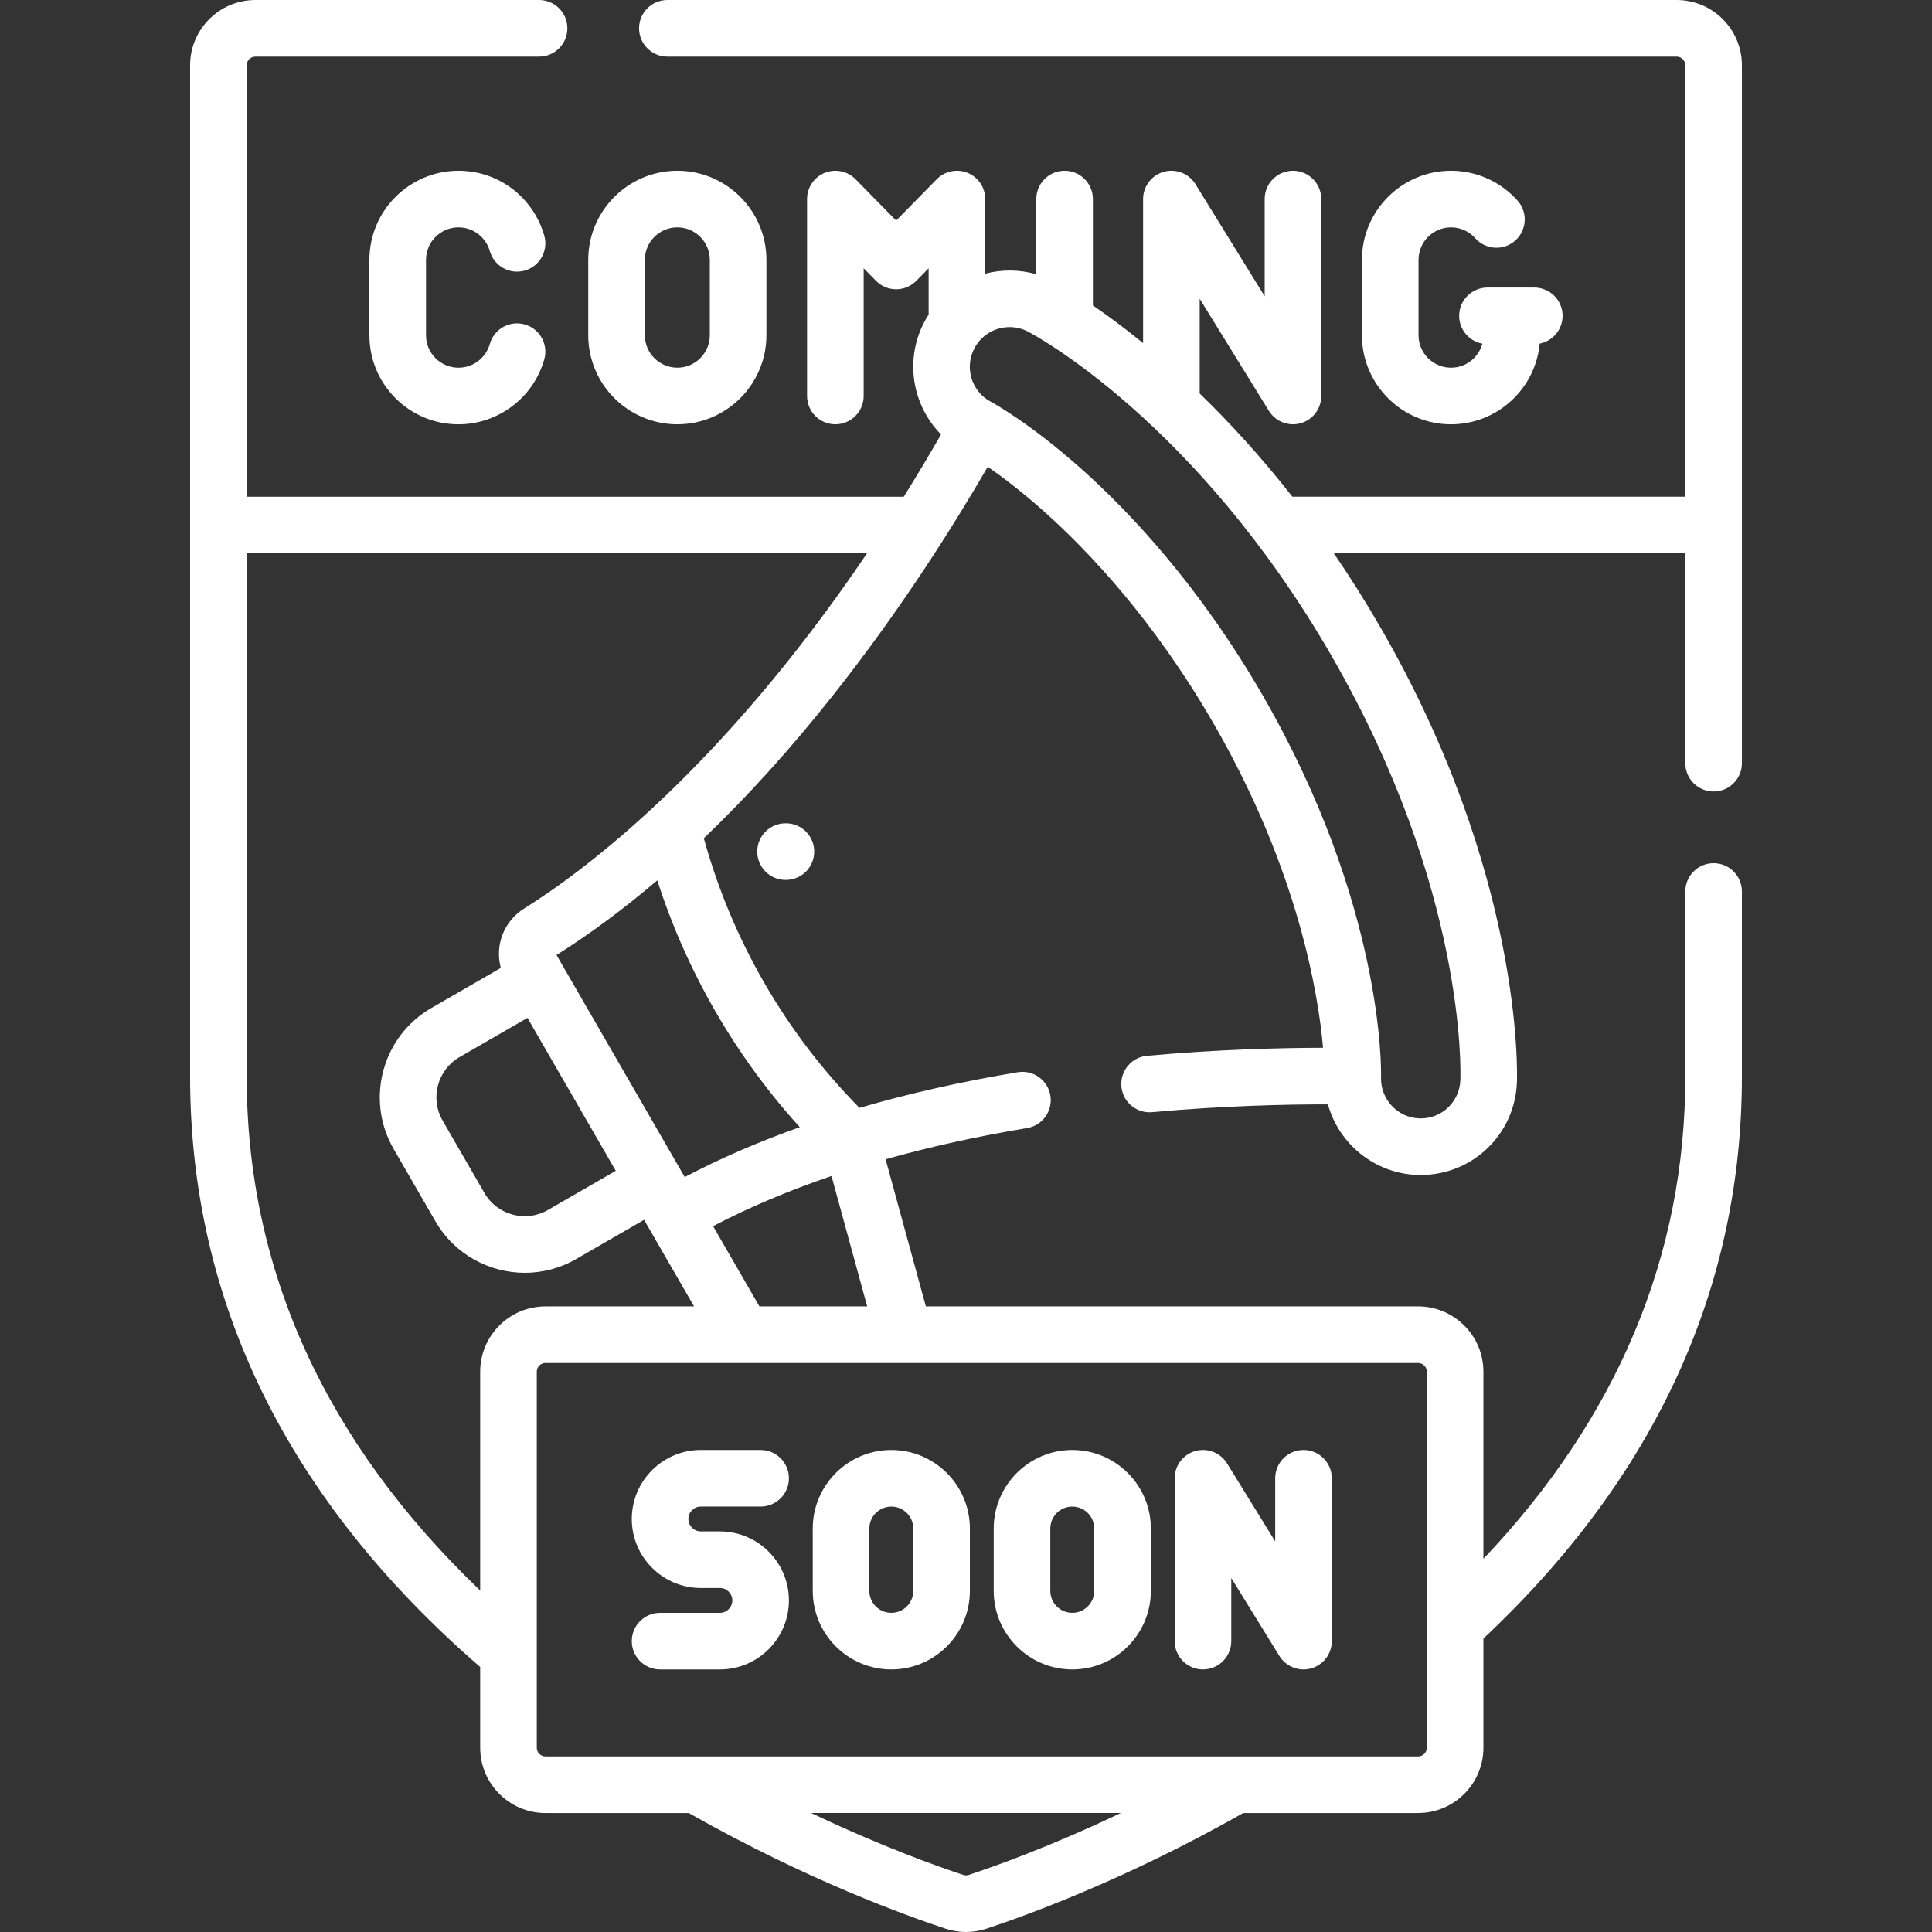 <?xml version="1.0"?>
<svg xmlns="http://www.w3.org/2000/svg" xmlns:xlink="http://www.w3.org/1999/xlink" xmlns:svgjs="http://svgjs.com/svgjs" version="1.1" width="512" height="512" x="0" y="0" viewBox="0 0 512.005 512.005" style="enable-background:new 0 0 512 512" xml:space="preserve" class=""><rect x="0" y="0" width="512.005" height="512.005" fill="#333333" stroke="none"/><g><g xmlns="http://www.w3.org/2000/svg"><path d="m384.538 60.253c2.455 0 4.799 1.053 6.433 2.888 2.755 3.094 7.496 3.368 10.589.615 3.094-2.754 3.369-7.495.615-10.589-4.478-5.03-10.906-7.914-17.637-7.914-13.018 0-23.609 10.591-23.609 23.608v19.975c0 13.018 10.591 23.608 23.609 23.608 12.267 0 22.375-9.406 23.501-21.383 3.456-.669 6.068-3.708 6.068-7.36 0-4.142-3.358-7.5-7.5-7.5h-12.41c-4.142 0-7.5 3.358-7.5 7.5 0 3.679 2.651 6.733 6.145 7.372-.989 3.664-4.332 6.371-8.304 6.371-4.747 0-8.609-3.862-8.609-8.608v-19.975c0-4.746 3.862-8.608 8.609-8.608z" fill="#ffffff" data-original="#000000" style="" class=""/><path d="m179.5 112.445c13.018 0 23.609-10.591 23.609-23.608v-19.976c0-13.018-10.591-23.608-23.609-23.608s-23.608 10.591-23.608 23.608v19.975c-.001 13.018 10.59 23.609 23.608 23.609zm-8.609-43.584c0-4.747 3.862-8.608 8.608-8.608 4.747 0 8.609 3.862 8.609 8.608v19.975c0 4.747-3.862 8.608-8.609 8.608s-8.608-3.862-8.608-8.608z" fill="#ffffff" data-original="#000000" style="" class=""/><path d="m121.511 60.257c2.301 0 4.461.893 6.083 2.515 1.046 1.046 1.811 2.348 2.212 3.764 1.13 3.985 5.277 6.301 9.262 5.169 3.985-1.129 6.3-5.276 5.17-9.261-1.098-3.873-3.186-7.427-6.038-10.279-4.455-4.455-10.382-6.909-16.689-6.909-13.02 0-23.612 10.586-23.612 23.599v19.983c0 6.307 2.454 12.234 6.909 16.689 4.464 4.464 10.396 6.922 16.704 6.922 10.53 0 19.877-7.079 22.73-17.214 1.123-3.987-1.2-8.129-5.187-9.252-3.99-1.125-8.129 1.2-9.252 5.187-1.041 3.698-4.451 6.28-8.292 6.28-2.301 0-4.466-.898-6.097-2.529-1.622-1.622-2.515-3.782-2.515-6.083v-19.983c0-4.741 3.863-8.598 8.612-8.598z" fill="#ffffff" data-original="#000000" style="" class=""/><path d="m444.322 0h-267.461c-4.142 0-7.5 3.358-7.5 7.5s3.358 7.5 7.5 7.5h267.461c1.271 0 2.306 1.034 2.306 2.306v114.333h-104.127c-8.46-10.797-16.825-19.854-24.564-27.343v-25.115l18.336 29.703c1.391 2.253 3.829 3.562 6.382 3.561.68 0 1.369-.093 2.047-.285 3.227-.916 5.453-3.862 5.453-7.215v-52.192c0-4.142-3.358-7.5-7.5-7.5s-7.5 3.358-7.5 7.5v25.764l-18.336-29.703c-1.762-2.854-5.205-4.192-8.429-3.275-3.227.916-5.453 3.861-5.453 7.215v38.182c-5.112-4.17-9.628-7.473-13.304-9.986v-28.197c0-4.142-3.358-7.5-7.5-7.5s-7.5 3.358-7.5 7.5v19.933c-4.496-1.297-9.17-1.298-13.534-.159v-19.774c0-3.046-1.842-5.79-4.662-6.942-2.817-1.152-6.056-.485-8.19 1.688l-10.757 10.958-10.756-10.958c-2.133-2.174-5.372-2.841-8.19-1.688-2.82 1.153-4.662 3.896-4.662 6.942v52.192c0 4.142 3.358 7.5 7.5 7.5s7.5-3.358 7.5-7.5v-33.845l3.256 3.317c1.41 1.437 3.339 2.246 5.352 2.246s3.942-.81 5.352-2.246l3.257-3.317v12.272c-.409.635-.797 1.288-1.154 1.969-5.289 10.083-3.153 22.119 4.445 29.803-3.293 5.73-6.591 11.223-9.883 16.496h-174.13v-114.334c0-1.271 1.034-2.306 2.306-2.306h75.178c4.142 0 7.5-3.358 7.5-7.5s-3.358-7.5-7.5-7.5h-75.178c-9.543 0-17.306 7.763-17.306 17.306v268.02c0 59.615 25.874 112.239 76.877 156.456v21.386c0 9.542 7.763 17.306 17.306 17.306h38.029c.164.111.33.221.505.32 30.969 17.515 57.521 27.051 67.5 30.338 1.77.583 3.588.874 5.408.874s3.641-.292 5.41-.874c10.021-3.301 36.683-12.879 67.74-30.474.1-.057.192-.123.289-.184h46.376c9.542 0 17.306-7.763 17.306-17.306v-28.935c45.45-42.676 68.505-92.765 68.505-148.908v-49.07c0-4.142-3.358-7.5-7.5-7.5s-7.5 3.358-7.5 7.5v49.07c0 47.46-17.988 90.378-53.505 127.784v-49.594c0-9.542-7.763-17.306-17.306-17.306h-130.452l-10.668-38.985c11.699-3.294 24.204-6.065 37.494-8.277 4.086-.68 6.847-4.543 6.167-8.629s-4.542-6.848-8.629-6.167c-14.899 2.48-28.902 5.638-41.951 9.447-9.724-9.85-18.198-20.951-25.2-33.079-7.004-12.131-12.382-25.023-16.051-38.371 11.58-11.076 23.036-23.737 34.293-37.958 17.754-22.429 31.664-44.468 40.947-60.491 3.759 2.608 8.989 6.542 15.054 11.962 11.704 10.458 28.98 28.683 44.819 56.117 22.48 38.937 27.758 71.846 28.991 85.893-11.812.024-28.226.46-46.653 2.126-4.125.373-7.167 4.02-6.794 8.145.353 3.896 3.624 6.825 7.461 6.825.226 0 .455-.01.684-.031 18.568-1.679 35.032-2.075 46.585-2.068 2.889 10.393 12.235 18.24 23.568 18.7.348.014.693.021 1.037.021 13.733 0 24.927-10.755 25.484-24.485.09-2.213 1.757-54.965-36.164-120.645-4.04-6.997-8.177-13.528-12.348-19.62h93.139v55.616c0 4.142 3.358 7.5 7.5 7.5s7.5-3.358 7.5-7.5v-184.949c-.002-9.543-7.765-17.306-17.308-17.306zm-187.602 496.883c-.47.155-.965.155-1.434 0-6.79-2.237-21.607-7.503-40.307-16.411h82.046c-18.69 8.903-33.505 14.171-40.305 16.411zm121.403-133.368v99.653c0 1.271-1.034 2.306-2.306 2.306h-231.257c-1.271 0-2.306-1.034-2.306-2.306v-99.653c0-1.271 1.034-2.306 2.306-2.306h231.258c1.271 0 2.305 1.034 2.305 2.306zm-238.335-93.765 23.399 40.529-17.984 10.383c-5.879 3.394-13.426 1.373-16.822-4.508l-11.084-19.199c-3.395-5.88-1.373-13.427 4.507-16.822zm90.026 76.459h-28.561l-12.275-21.261c9.523-4.98 19.999-9.418 31.383-13.289zm-40.227-78.191c6.381 11.052 13.88 21.333 22.363 30.691-10.965 3.898-21.149 8.308-30.486 13.227l-33.974-58.844c8.936-5.631 17.845-12.247 26.698-19.787 3.863 12.025 9.018 23.66 15.399 34.713zm-50.669-27.255c-5.449 3.406-7.799 9.832-6.201 15.749l-18.413 10.631c-13.043 7.531-17.528 24.269-9.998 37.312l11.084 19.199c5.054 8.753 14.253 13.652 23.701 13.652 4.63 0 9.321-1.177 13.611-3.654l17.984-10.383 13.245 22.94h-39.371c-9.542 0-17.306 7.763-17.306 17.306v57.988c-41.063-39.299-61.877-85.042-61.877-136.177v-138.687h164.393c-38.885 57.546-75.318 84.415-90.852 94.124zm248.096 45.534c-.229 5.659-4.84 10.092-10.497 10.092-.149 0-.299-.003-.439-.009-5.769-.234-10.293-5.118-10.083-10.974.045-1.833.726-45.545-31.366-101.129-16.832-29.155-35.292-48.613-47.814-59.802-13.781-12.315-23.707-17.723-24.198-17.988-2.481-1.302-4.303-3.489-5.131-6.16-.83-2.676-.565-5.524.743-8.019 1.875-3.575 5.541-5.62 9.335-5.62 1.657 0 3.338.39 4.905 1.212 1.805.947 44.606 23.898 80.378 85.858 35.773 61.96 34.249 110.503 34.167 112.539z" fill="#ffffff" data-original="#000000" style="" class=""/><path d="m190.784 427.422h-15.853c-4.142 0-7.5 3.358-7.5 7.5s3.358 7.5 7.5 7.5h15.853c10.085 0 18.29-8.205 18.29-18.291 0-10.085-8.205-18.29-18.29-18.29h-5.063c-1.814 0-3.291-1.476-3.291-3.291s1.476-3.291 3.291-3.291h15.853c4.142 0 7.5-3.358 7.5-7.5s-3.358-7.5-7.5-7.5h-15.853c-10.085 0-18.291 8.205-18.291 18.291s8.205 18.291 18.291 18.291h5.063c1.814 0 3.29 1.476 3.29 3.29 0 1.815-1.476 3.291-3.29 3.291z" fill="#ffffff" data-original="#000000" style="" class=""/><path d="m236.21 442.422c11.481 0 20.821-9.34 20.821-20.821v-16.519c0-11.481-9.34-20.821-20.821-20.821s-20.822 9.34-20.822 20.821v16.519c0 11.481 9.341 20.821 20.822 20.821zm-5.822-37.34c0-3.21 2.612-5.821 5.822-5.821s5.821 2.611 5.821 5.821v16.519c0 3.21-2.611 5.821-5.821 5.821s-5.822-2.611-5.822-5.821z" fill="#ffffff" data-original="#000000" style="" class=""/><path d="m284.167 442.422c11.481 0 20.822-9.34 20.822-20.821v-16.519c0-11.481-9.341-20.821-20.822-20.821s-20.821 9.34-20.821 20.821v16.519c0 11.481 9.34 20.821 20.821 20.821zm-5.821-37.34c0-3.21 2.611-5.821 5.821-5.821s5.822 2.611 5.822 5.821v16.519c0 3.21-2.612 5.821-5.822 5.821s-5.821-2.611-5.821-5.821z" fill="#ffffff" data-original="#000000" style="" class=""/><path d="m318.803 442.422c4.142 0 7.5-3.358 7.5-7.5v-16.733l12.761 20.673c1.391 2.253 3.829 3.562 6.382 3.561.68 0 1.369-.093 2.047-.285 3.227-.916 5.453-3.862 5.453-7.215v-43.163c0-4.142-3.358-7.5-7.5-7.5s-7.5 3.358-7.5 7.5v16.733l-12.761-20.673c-1.761-2.854-5.204-4.191-8.429-3.276-3.227.916-5.453 3.862-5.453 7.215v43.162c0 4.143 3.358 7.501 7.5 7.501z" fill="#ffffff" data-original="#000000" style="" class=""/><path d="m208.178 218.185c-4.142 0-7.5 3.358-7.5 7.5s3.358 7.5 7.5 7.5h.102c4.142 0 7.5-3.358 7.5-7.5s-3.358-7.5-7.5-7.5z" fill="#ffffff" data-original="#000000" style="" class=""/></g></g></svg>
